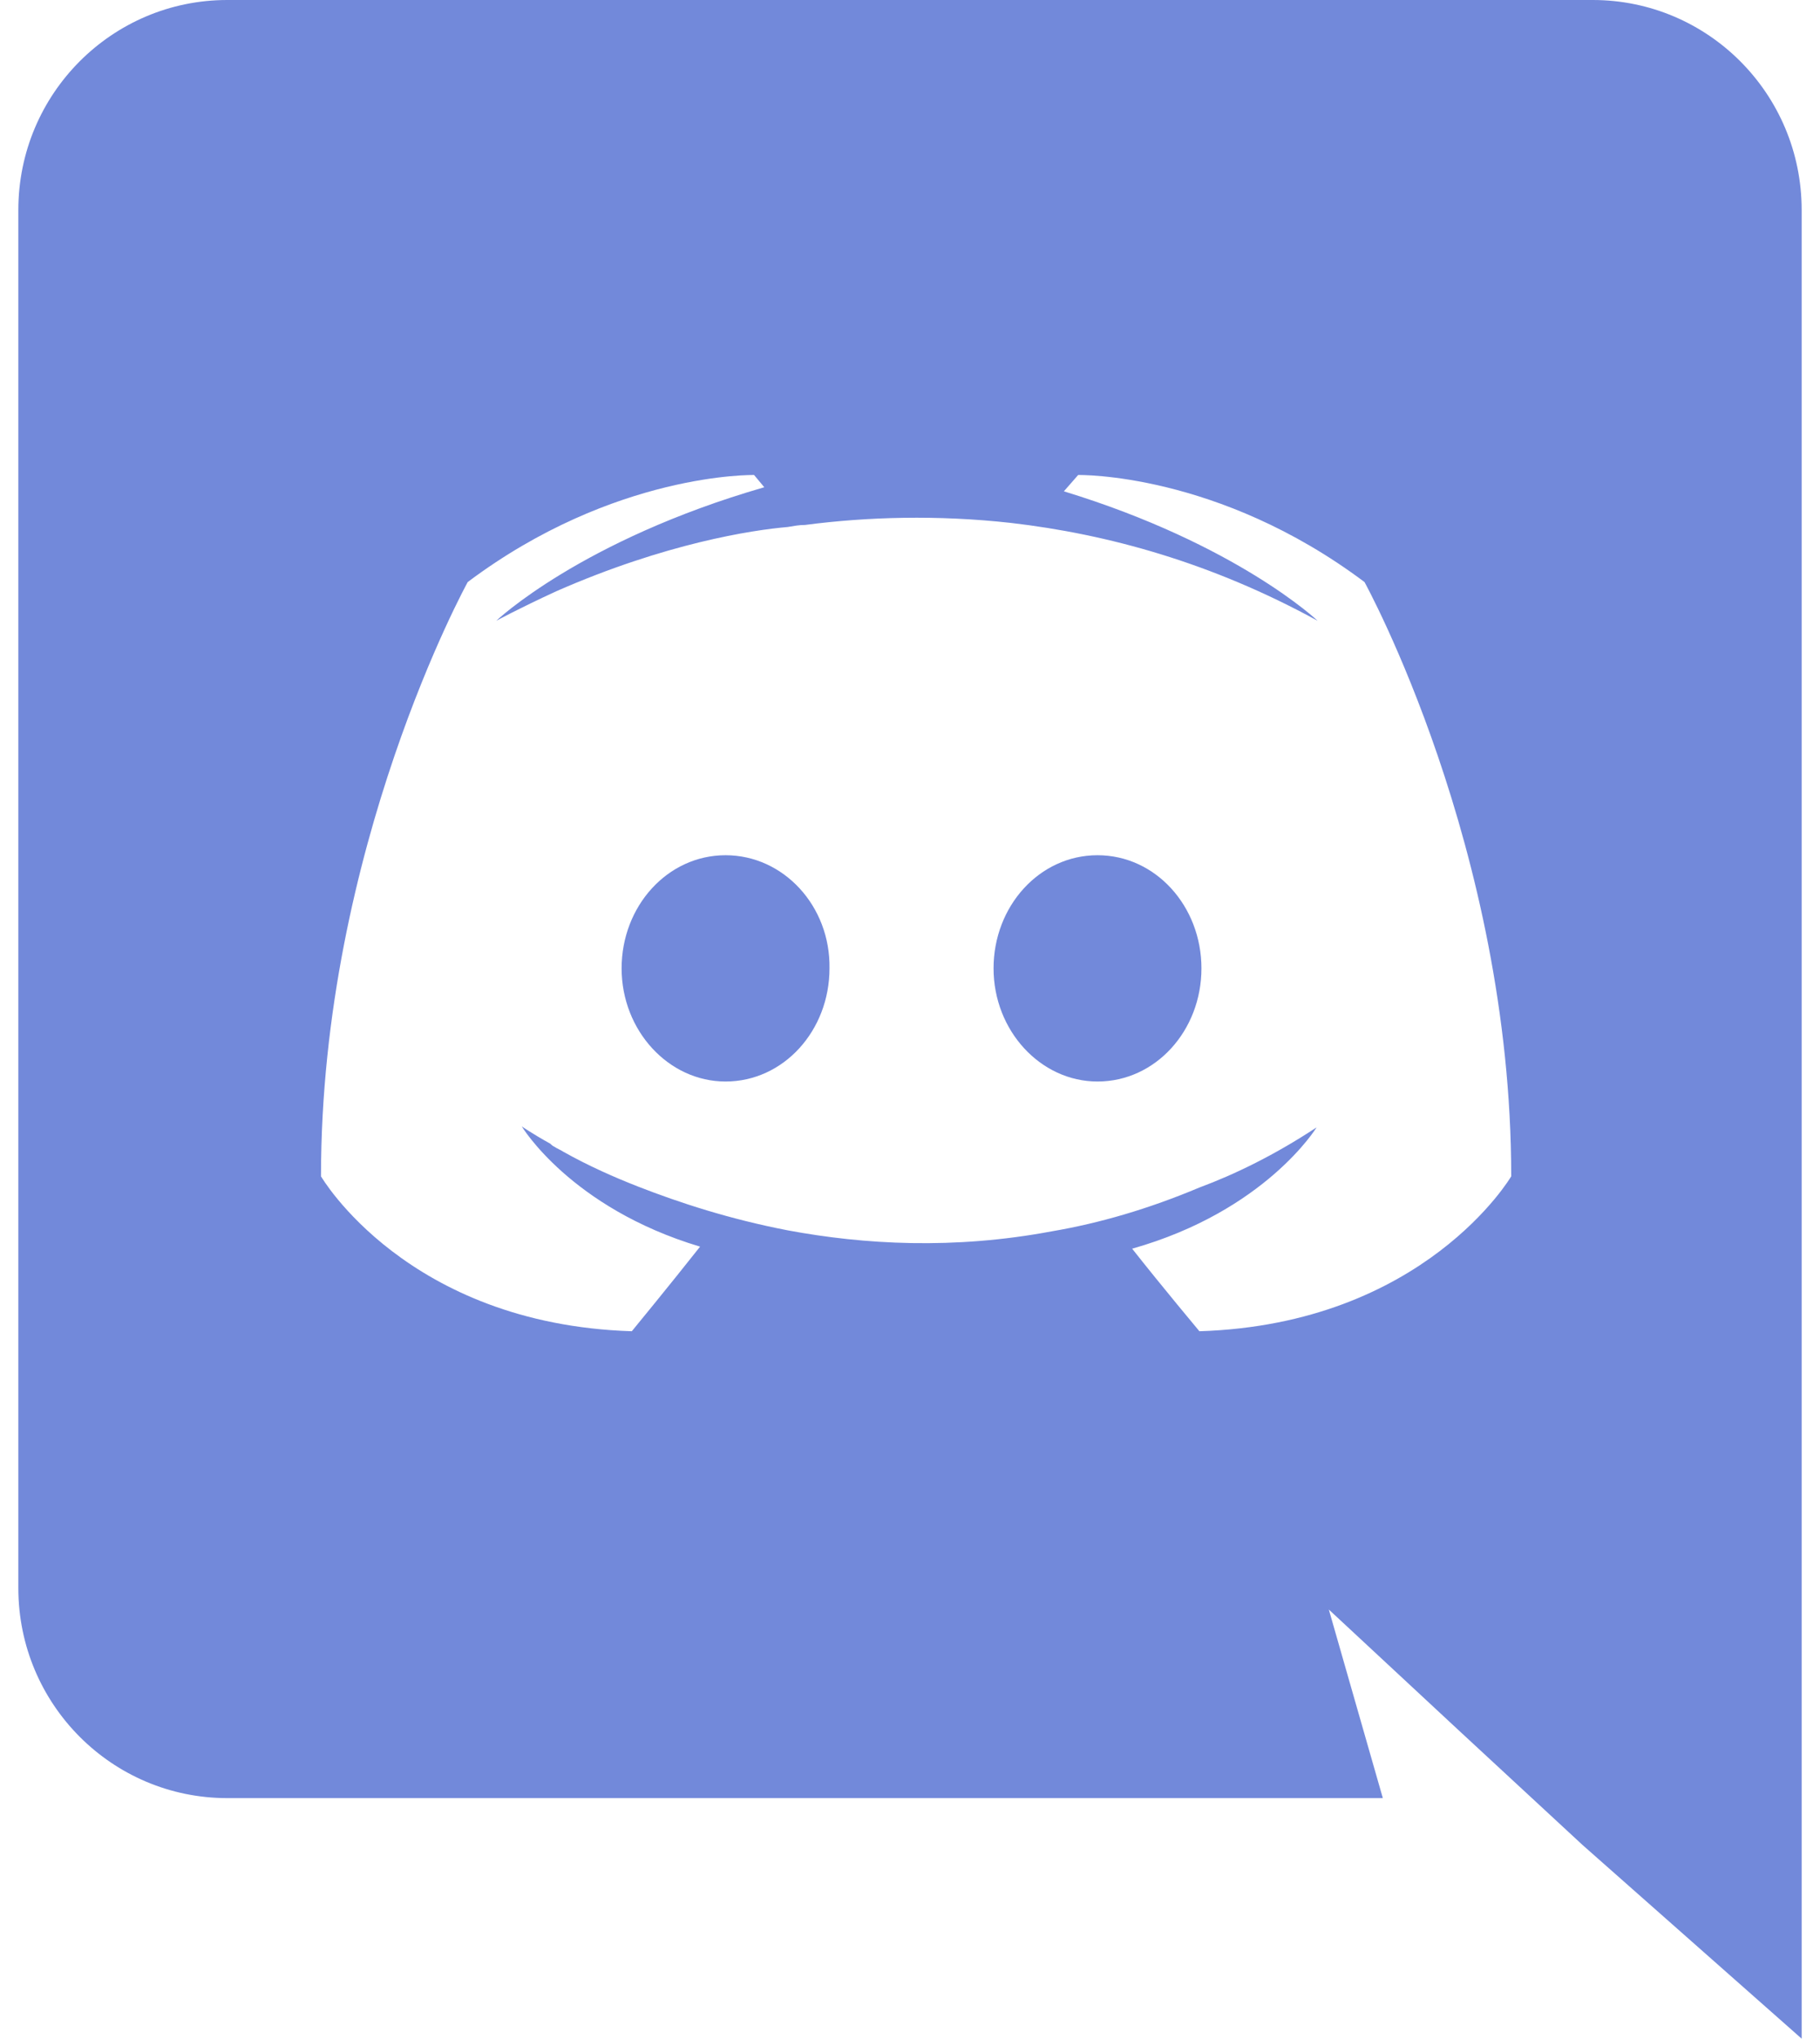 <?xml version="1.0" encoding="utf-8"?>
<!-- Generator: Adobe Illustrator 24.3.0, SVG Export Plug-In . SVG Version: 6.00 Build 0)  -->
<svg version="1.1" id="Layer_1" xmlns="http://www.w3.org/2000/svg" xmlns:xlink="http://www.w3.org/1999/xlink" x="0px" y="0px"
	 viewBox="0 0 178.6 200" style="enable-background:new 0 0 178.6 200;" xml:space="preserve">
<style type="text/css">
	.st0{fill:#7289DA;}
</style>
<path class="st0" d="M71.2,83.9c-5.7,0-10.2,5-10.2,11.1s4.6,11.1,10.2,11.1c5.7,0,10.2-5,10.2-11.1C81.5,88.9,76.9,83.9,71.2,83.9z
	 M107.7,83.9c-5.7,0-10.2,5-10.2,11.1s4.6,11.1,10.2,11.1c5.7,0,10.2-5,10.2-11.1S113.4,83.9,107.7,83.9z"/>
<path class="st0" d="M156.3,0h-134C11,0,1.8,9.2,1.8,20.6v135.2c0,11.4,9.2,20.6,20.5,20.6h113.4l-5.3-18.5l12.8,11.9l12.1,11.2
	l21.5,19V20.6C176.8,9.2,167.6,0,156.3,0z M117.7,130.6c0,0-3.6-4.3-6.6-8.1c13.1-3.7,18.1-11.9,18.1-11.9c-4.1,2.7-8,4.6-11.5,5.9
	c-5,2.1-9.8,3.5-14.5,4.3c-9.6,1.8-18.4,1.3-25.9-0.1c-5.7-1.1-10.6-2.7-14.7-4.3c-2.3-0.9-4.8-2-7.3-3.4c-0.3-0.2-0.6-0.3-0.9-0.5
	c-0.2-0.1-0.3-0.2-0.4-0.3c-1.8-1-2.8-1.7-2.8-1.7s4.8,8,17.5,11.8c-3,3.8-6.7,8.3-6.7,8.3c-22.1-0.7-30.5-15.2-30.5-15.2
	c0-32.2,14.4-58.3,14.4-58.3C60.3,46.3,74,46.6,74,46.6l1,1.2C57,53,48.7,60.9,48.7,60.9s2.2-1.2,5.9-2.9c10.7-4.7,19.2-6,22.7-6.3
	c0.6-0.1,1.1-0.2,1.7-0.2c6.1-0.8,13-1,20.2-0.2c9.5,1.1,19.7,3.9,30.1,9.6c0,0-7.9-7.5-24.9-12.7l1.4-1.6c0,0,13.7-0.3,28.1,10.5
	c0,0,14.4,26.1,14.4,58.3C148.3,115.4,139.8,129.9,117.7,130.6z"/>
</svg>
